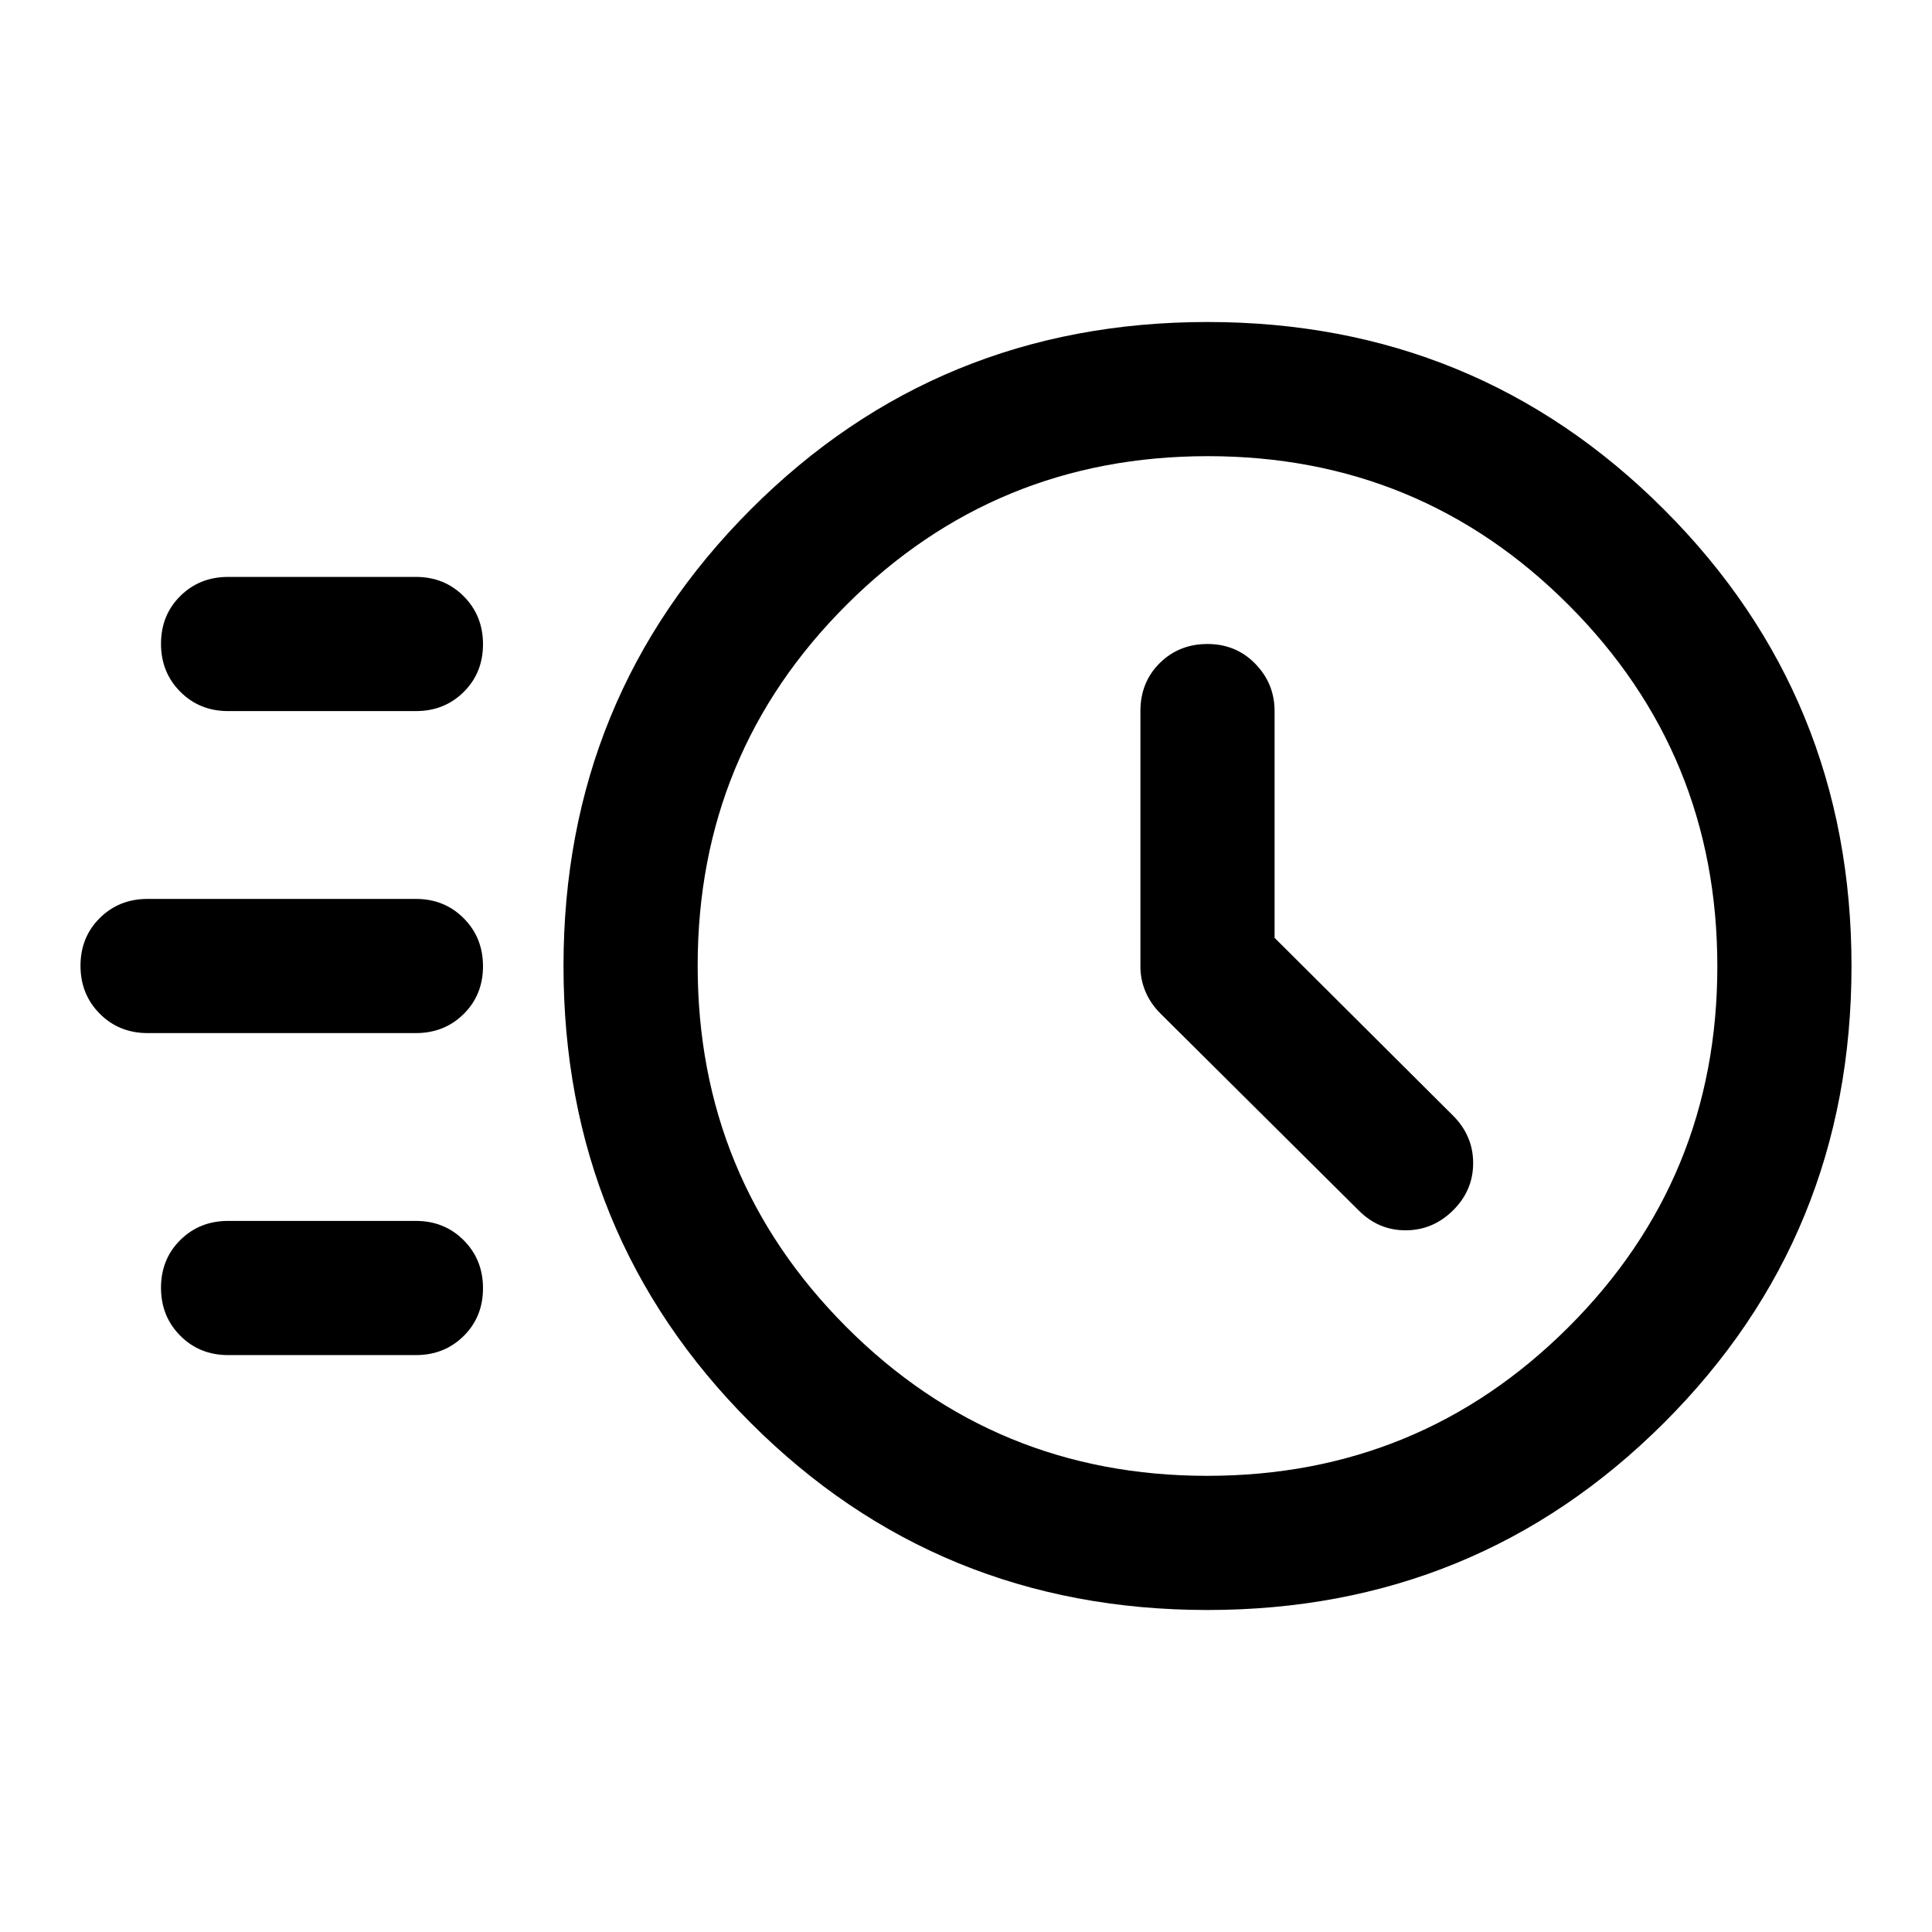 <svg xmlns="http://www.w3.org/2000/svg" height="40" viewBox="0 -960 960 960" width="40"><path d="M600-160q-134 0-227-93t-93-227q0-133.667 93-226.833Q466-800 600-800q133.667 0 226.833 93.167Q920-613.667 920-480q0 134-93.167 227Q733.667-160 600-160Zm-.157-66.666q105.49 0 179.491-73.844 74-73.843 74-179.333T779.49-659.334q-73.843-74-179.333-74T420.666-659.49q-74 73.843-74 179.333t73.844 179.491q73.843 74 179.333 74ZM633.333-494v-112.667q0-13.666-9.583-23.5Q614.167-640 600-640t-23.75 9.5q-9.583 9.5-9.583 23.833v127q0 6.377 2.5 12.355 2.5 5.979 7.5 10.979L675-358.667q9.867 10 23.434 10 13.566 0 23.566-9.894 10-9.895 10-23.5t-10-23.605L633.333-494Zm-520-112.667q-14.166 0-23.75-9.617Q80-625.901 80-640.117q0-14.216 9.583-23.716 9.584-9.5 23.75-9.5h93.334q14.166 0 23.75 9.617Q240-654.099 240-639.883q0 14.216-9.583 23.716-9.584 9.5-23.75 9.5h-93.334Zm-40 160q-14.166 0-23.75-9.617Q40-465.901 40-480.117q0-14.216 9.583-23.716 9.584-9.5 23.75-9.5h133.334q14.166 0 23.75 9.617Q240-494.099 240-479.883q0 14.216-9.583 23.716-9.584 9.5-23.75 9.5H73.333Zm40 160q-14.166 0-23.75-9.617Q80-305.901 80-320.117q0-14.216 9.583-23.716 9.584-9.5 23.75-9.5h93.334q14.166 0 23.75 9.617Q240-334.099 240-319.883q0 14.216-9.583 23.716-9.584 9.5-23.75 9.5h-93.334ZM600-480Z"/></svg>